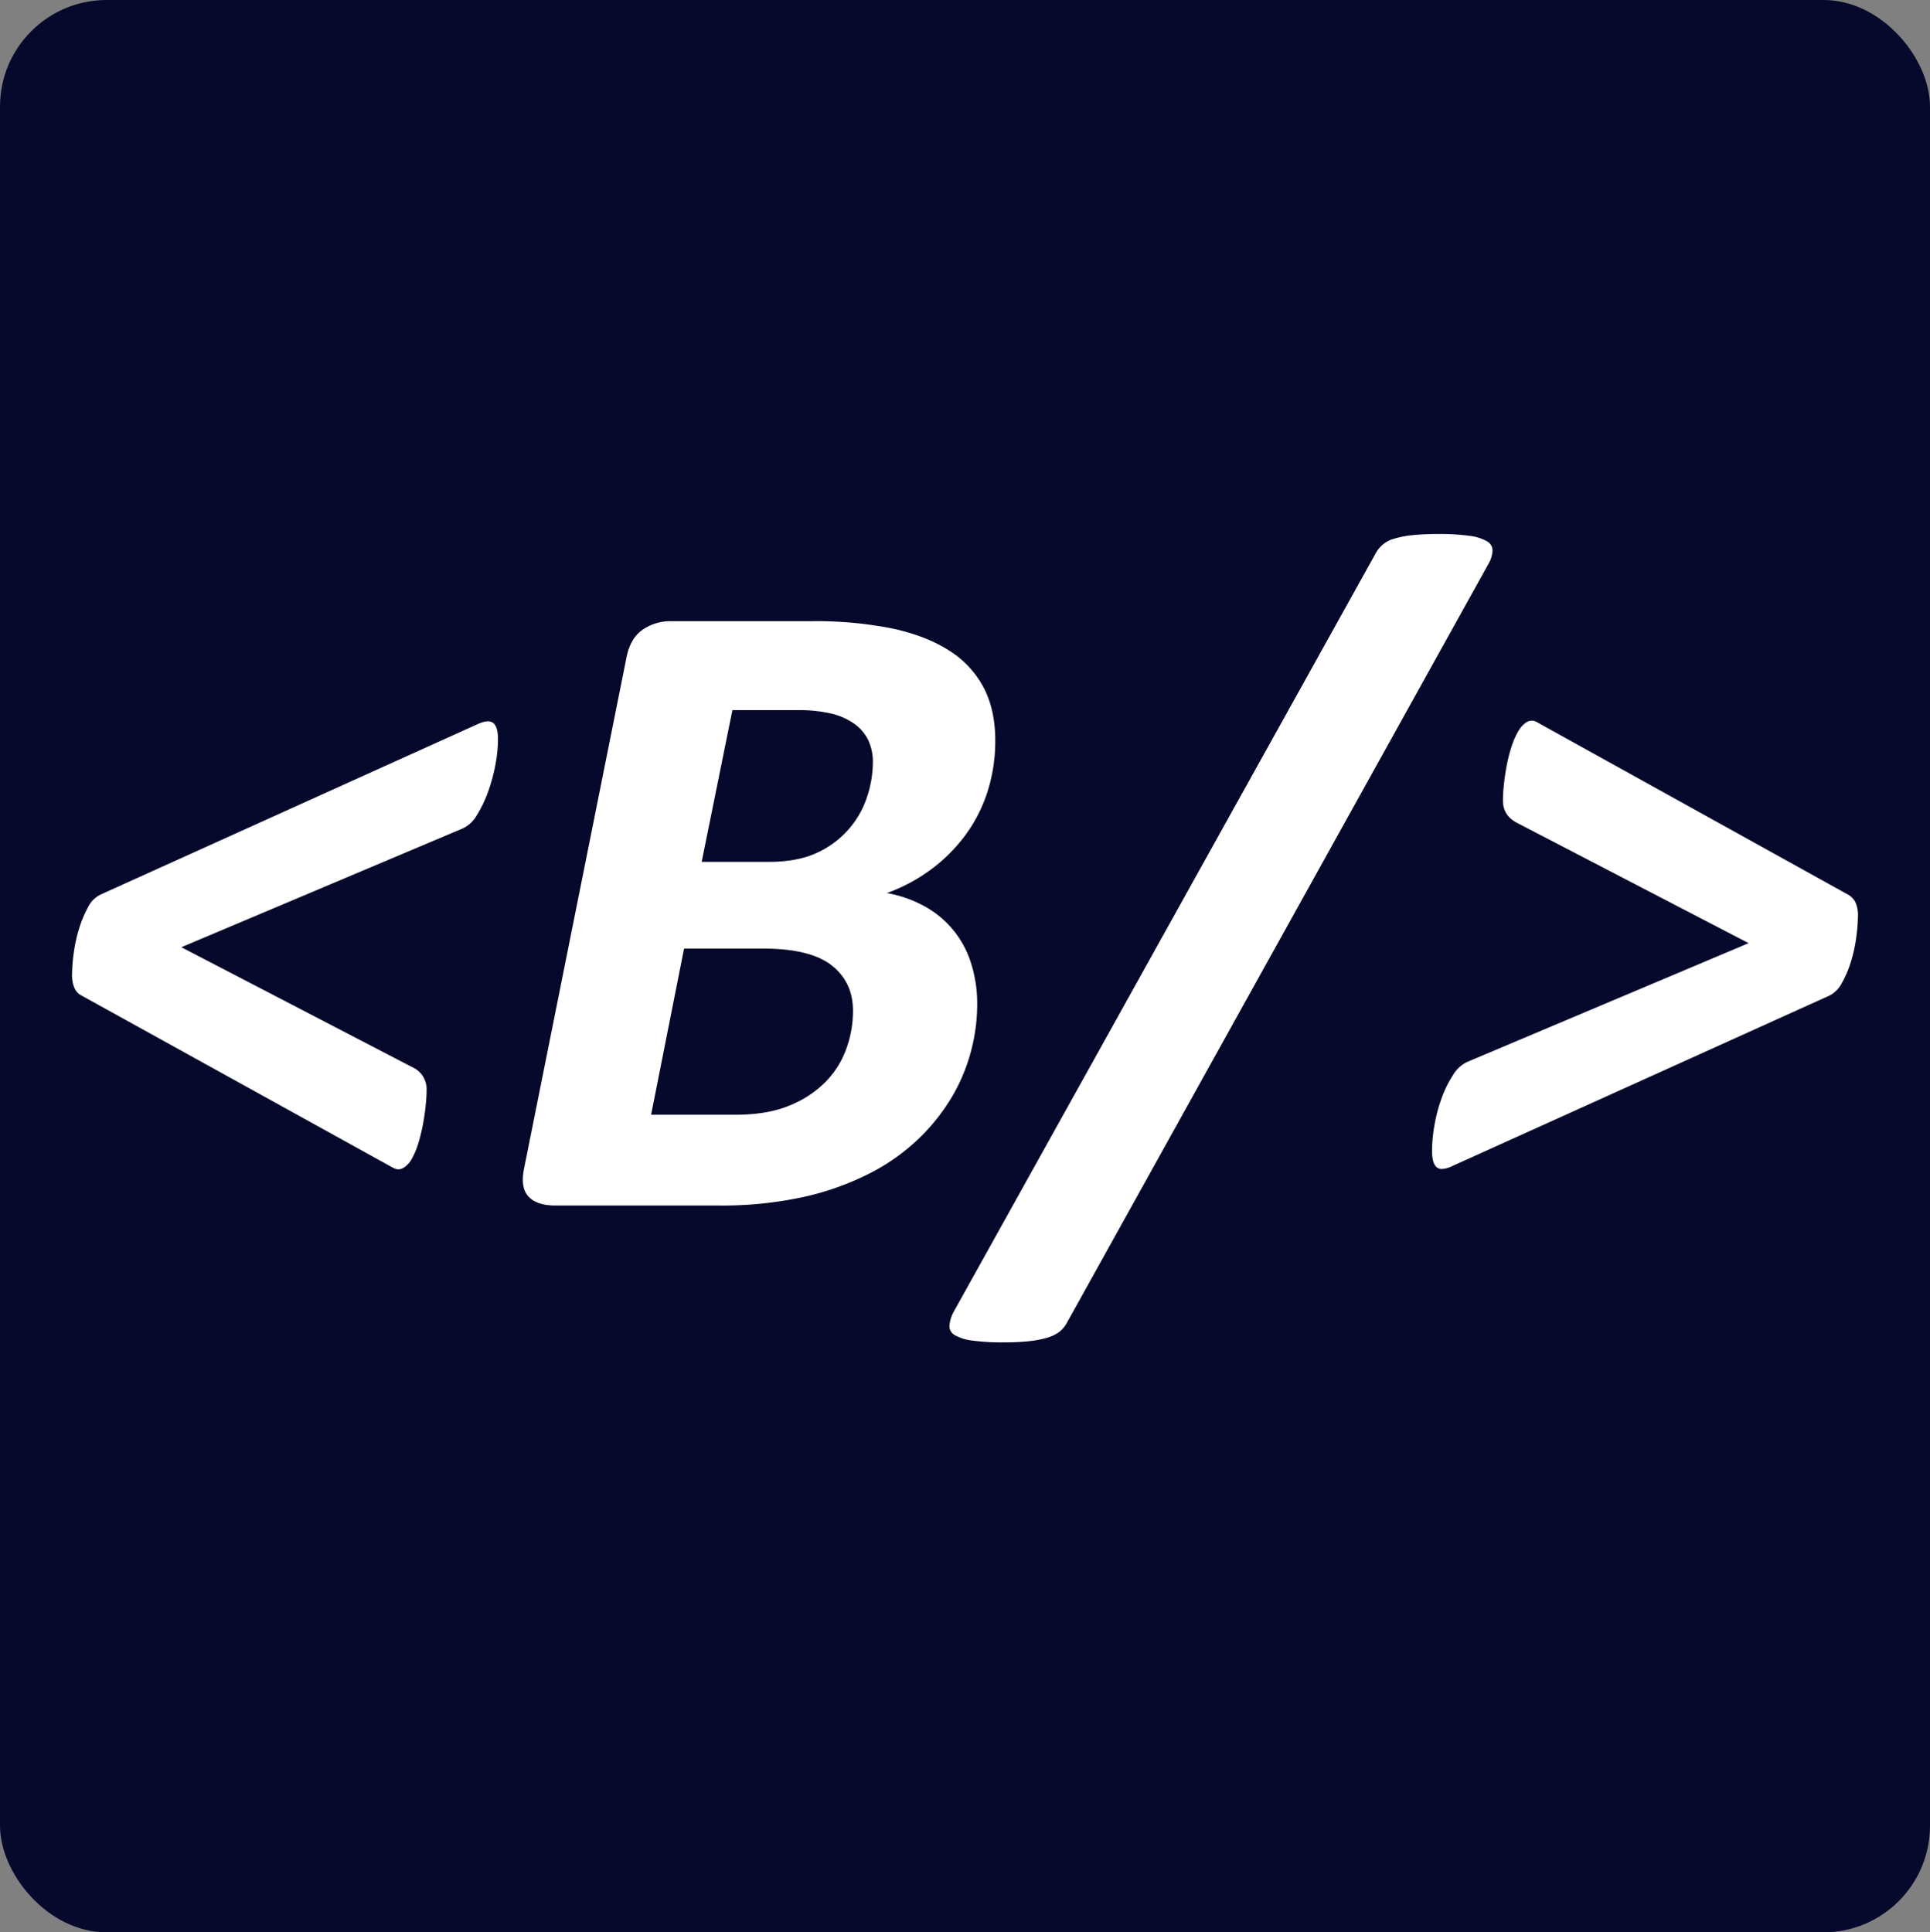 <svg xmlns="http://www.w3.org/2000/svg" width="724" height="725" viewBox="0 0 724 725">
  <rect x="0" y="0" width="724" height="725" fill="#808080" stroke="none"/>
  <g id="square" transform="translate(-16487 3335)">
    <rect id="Retângulo_3" data-name="Retângulo 3" width="724" height="725" rx="40" transform="translate(16487 -3335)" fill="#06092b"/>
    <path id="Interseção_4" data-name="Interseção 4" d="M410.744,380.66a17.387,17.387,0,0,1-6.523-2.033,3.819,3.819,0,0,1-2.033-3.473,13.385,13.385,0,0,1,1.44-5L561.879,85.676a11.333,11.333,0,0,1,7.37-5.93,37.352,37.352,0,0,1,6.778-1.271,90.534,90.534,0,0,1,9.4-.423,82.064,82.064,0,0,1,11.776.678,17.543,17.543,0,0,1,6.608,2.033,4.017,4.017,0,0,1,2.118,3.473,11.062,11.062,0,0,1-1.525,5L446.325,373.883a10.871,10.871,0,0,1-2.966,3.558,14.312,14.312,0,0,1-4.659,2.2,39.343,39.343,0,0,1-6.777,1.271,88.054,88.054,0,0,1-9.319.423A81.752,81.752,0,0,1,410.744,380.66ZM254.357,330q-6.947,0-10.082-3.389t-1.609-10.674l38.292-191.121q1.355-7.455,6.015-10.759a18.123,18.123,0,0,1,10.759-3.3h52.694a146.316,146.316,0,0,1,30.159,2.711q12.708,2.711,21.349,8.218a36.508,36.508,0,0,1,13.046,13.893q4.405,8.386,4.406,19.908a62.65,62.65,0,0,1-2.8,18.892,56.331,56.331,0,0,1-8.132,16.266,61.255,61.255,0,0,1-12.877,13.046,64.446,64.446,0,0,1-16.859,9.065,45.924,45.924,0,0,1,13.724,4.744,36.637,36.637,0,0,1,17.706,21.1,49.92,49.92,0,0,1,2.457,16.18,68.824,68.824,0,0,1-2.2,16.859,67.588,67.588,0,0,1-6.947,17.028A73.993,73.993,0,0,1,391.09,304.5a77.02,77.02,0,0,1-18.383,13.216,104.126,104.126,0,0,1-24.822,8.98,144.041,144.041,0,0,1-32.7,3.3Zm35.92-34.057h31.514q12.03,0,20.247-3.389a40.26,40.26,0,0,0,13.555-8.81,34.1,34.1,0,0,0,7.879-12.453,41.82,41.82,0,0,0,2.542-14.317q0-10.845-8.048-17.113t-25.67-6.269h-29.65Zm18.977-94.883h25.076q11.013,0,18.3-3.473a34.888,34.888,0,0,0,18.723-21.094,41.583,41.583,0,0,0,2.118-12.708,19.119,19.119,0,0,0-1.694-8.3,16.39,16.39,0,0,0-5.083-6.1,24.461,24.461,0,0,0-8.556-3.9A52.961,52.961,0,0,0,345,144.131H320.775ZM193.361,315.768,76.621,251.213A5.828,5.828,0,0,1,74,248.5a12.464,12.464,0,0,1-.932-5.422,61.285,61.285,0,0,1,.593-7.625,56.387,56.387,0,0,1,1.949-9.065,43.182,43.182,0,0,1,3.389-8.218,10.3,10.3,0,0,1,4.914-4.913l141.307-63.877q4.066-1.864,5.846-.424t1.779,6.185a52.446,52.446,0,0,1-1.017,9.743,63.976,63.976,0,0,1-2.8,10.165,44.656,44.656,0,0,1-4.151,8.556,11.916,11.916,0,0,1-5.252,4.914L114.066,233.084l86.75,45.069a8.942,8.942,0,0,1,5.252,8.472q0,2.372-.339,5.761t-1.016,7.032a67.358,67.358,0,0,1-1.695,7.032,28.812,28.812,0,0,1-2.457,5.93,8.846,8.846,0,0,1-3.3,3.558,3.628,3.628,0,0,1-1.756.469A4.238,4.238,0,0,1,193.361,315.768Zm391.561-.169q-1.694-1.525-1.694-6.1a57.066,57.066,0,0,1,.932-9.743,58.363,58.363,0,0,1,2.711-10.165,41.663,41.663,0,0,1,4.236-8.556,12.364,12.364,0,0,1,5.337-4.914L702,231.559l-86.75-45.069q-5.423-2.711-5.422-8.472,0-2.372.339-5.761t1.016-7.032a59.556,59.556,0,0,1,1.779-7.116,29.21,29.21,0,0,1,2.542-5.93,10,10,0,0,1,3.219-3.558,3.754,3.754,0,0,1,3.982.085l116.74,64.724a6.963,6.963,0,0,1,2.626,2.8,11.9,11.9,0,0,1,.932,5.338,62.322,62.322,0,0,1-.593,7.539,56.1,56.1,0,0,1-1.948,9.149,39.923,39.923,0,0,1-3.473,8.218,10.679,10.679,0,0,1-5,4.913L590.683,315.259a9.428,9.428,0,0,1-3.756,1.025A2.885,2.885,0,0,1,584.922,315.6Z" transform="translate(16440.967 -3212.695)" fill="#fff"/>
  </g>
</svg>
